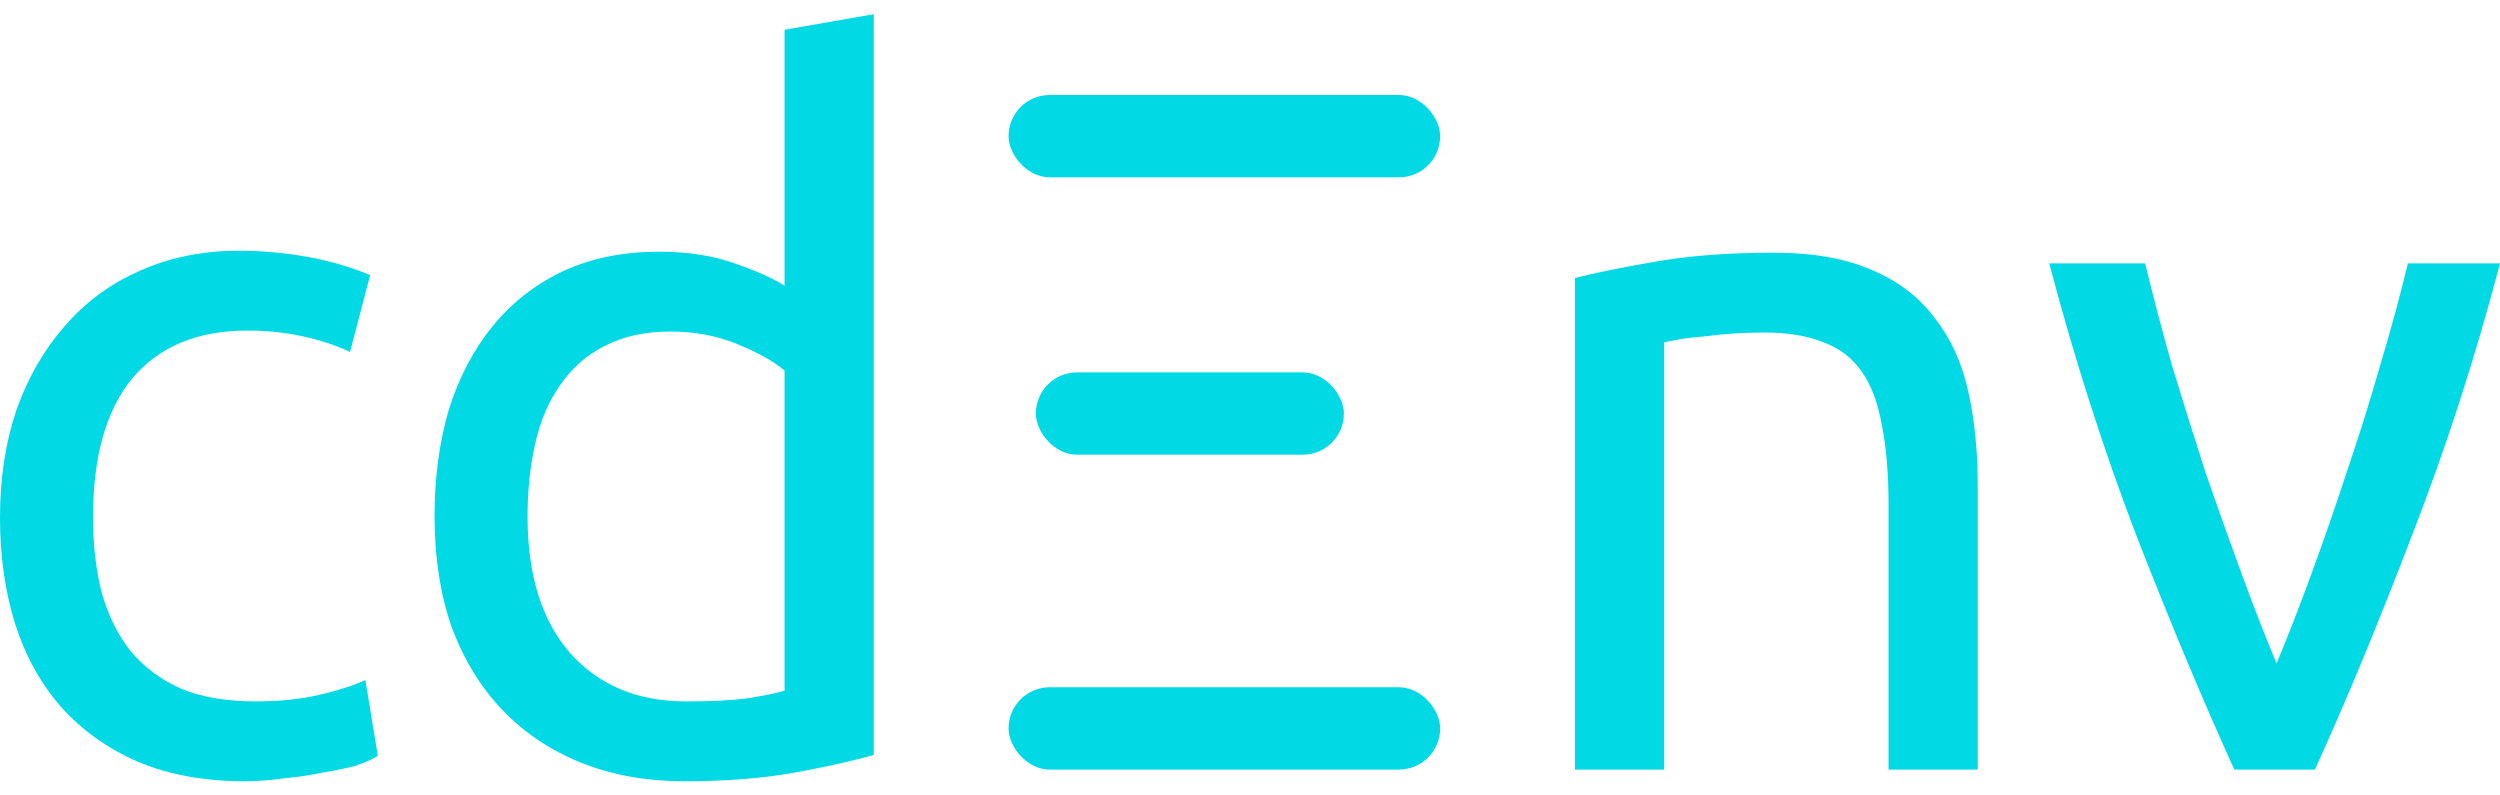 <svg width="88" height="28" viewBox="0 0 88 28" fill="none" xmlns="http://www.w3.org/2000/svg">
<path d="M8.608 27.5C7.19 27.5 5.941 27.271 4.861 26.815C3.803 26.358 2.903 25.718 2.16 24.896C1.44 24.074 0.9 23.103 0.54 21.983C0.18 20.841 -0 19.585 -0 18.215C-0 16.844 0.191 15.588 0.574 14.445C0.979 13.303 1.541 12.321 2.262 11.499C2.982 10.654 3.859 10.003 4.895 9.546C5.952 9.066 7.123 8.826 8.405 8.826C9.193 8.826 9.981 8.895 10.768 9.032C11.556 9.169 12.31 9.386 13.03 9.683L12.321 12.39C11.848 12.161 11.297 11.978 10.667 11.841C10.059 11.704 9.407 11.636 8.709 11.636C6.954 11.636 5.604 12.195 4.658 13.315C3.736 14.434 3.274 16.067 3.274 18.215C3.274 19.174 3.376 20.053 3.578 20.853C3.803 21.652 4.141 22.338 4.591 22.909C5.063 23.48 5.66 23.925 6.38 24.245C7.1 24.542 7.978 24.69 9.013 24.69C9.846 24.69 10.6 24.61 11.275 24.451C11.95 24.291 12.479 24.119 12.861 23.936L13.3 26.609C13.12 26.723 12.861 26.837 12.524 26.952C12.186 27.043 11.803 27.123 11.376 27.192C10.948 27.283 10.487 27.352 9.992 27.397C9.519 27.466 9.058 27.5 8.608 27.5Z" fill="#01E4F0"/>
<path d="M8.608 27.5C7.19 27.5 5.941 27.271 4.861 26.815C3.803 26.358 2.903 25.718 2.16 24.896C1.44 24.074 0.9 23.103 0.54 21.983C0.18 20.841 -0 19.585 -0 18.215C-0 16.844 0.191 15.588 0.574 14.445C0.979 13.303 1.541 12.321 2.262 11.499C2.982 10.654 3.859 10.003 4.895 9.546C5.952 9.066 7.123 8.826 8.405 8.826C9.193 8.826 9.981 8.895 10.768 9.032C11.556 9.169 12.31 9.386 13.03 9.683L12.321 12.39C11.848 12.161 11.297 11.978 10.667 11.841C10.059 11.704 9.407 11.636 8.709 11.636C6.954 11.636 5.604 12.195 4.658 13.315C3.736 14.434 3.274 16.067 3.274 18.215C3.274 19.174 3.376 20.053 3.578 20.853C3.803 21.652 4.141 22.338 4.591 22.909C5.063 23.48 5.66 23.925 6.38 24.245C7.1 24.542 7.978 24.69 9.013 24.69C9.846 24.69 10.6 24.61 11.275 24.451C11.95 24.291 12.479 24.119 12.861 23.936L13.3 26.609C13.12 26.723 12.861 26.837 12.524 26.952C12.186 27.043 11.803 27.123 11.376 27.192C10.948 27.283 10.487 27.352 9.992 27.397C9.519 27.466 9.058 27.5 8.608 27.5Z" fill="black" fill-opacity="0.05"/>
<path d="M27.617 13.041C27.235 12.721 26.683 12.412 25.963 12.115C25.243 11.819 24.455 11.67 23.6 11.67C22.7 11.67 21.924 11.841 21.271 12.184C20.641 12.504 20.123 12.961 19.718 13.555C19.313 14.126 19.02 14.811 18.84 15.61C18.66 16.41 18.57 17.266 18.57 18.18C18.57 20.259 19.077 21.869 20.089 23.011C21.102 24.131 22.452 24.69 24.14 24.69C24.995 24.69 25.704 24.656 26.267 24.587C26.852 24.496 27.302 24.405 27.617 24.313V13.041ZM27.617 1.048L30.756 0.5V26.575C30.036 26.78 29.114 26.986 27.988 27.192C26.863 27.397 25.569 27.5 24.106 27.5C22.756 27.5 21.541 27.283 20.461 26.849C19.381 26.415 18.458 25.798 17.693 24.999C16.927 24.199 16.331 23.228 15.903 22.086C15.498 20.921 15.296 19.619 15.296 18.18C15.296 16.81 15.465 15.553 15.802 14.411C16.162 13.269 16.68 12.287 17.355 11.464C18.03 10.642 18.852 10.002 19.819 9.546C20.809 9.089 21.935 8.86 23.195 8.86C24.208 8.86 25.097 8.997 25.862 9.272C26.649 9.546 27.235 9.808 27.617 10.06V1.048Z" fill="#01E4F0"/>
<path d="M27.617 13.041C27.235 12.721 26.683 12.412 25.963 12.115C25.243 11.819 24.455 11.67 23.6 11.67C22.7 11.67 21.924 11.841 21.271 12.184C20.641 12.504 20.123 12.961 19.718 13.555C19.313 14.126 19.02 14.811 18.84 15.61C18.66 16.41 18.57 17.266 18.57 18.18C18.57 20.259 19.077 21.869 20.089 23.011C21.102 24.131 22.452 24.69 24.14 24.69C24.995 24.69 25.704 24.656 26.267 24.587C26.852 24.496 27.302 24.405 27.617 24.313V13.041ZM27.617 1.048L30.756 0.5V26.575C30.036 26.78 29.114 26.986 27.988 27.192C26.863 27.397 25.569 27.5 24.106 27.5C22.756 27.5 21.541 27.283 20.461 26.849C19.381 26.415 18.458 25.798 17.693 24.999C16.927 24.199 16.331 23.228 15.903 22.086C15.498 20.921 15.296 19.619 15.296 18.18C15.296 16.81 15.465 15.553 15.802 14.411C16.162 13.269 16.68 12.287 17.355 11.464C18.03 10.642 18.852 10.002 19.819 9.546C20.809 9.089 21.935 8.86 23.195 8.86C24.208 8.86 25.097 8.997 25.862 9.272C26.649 9.546 27.235 9.808 27.617 10.06V1.048Z" fill="black" fill-opacity="0.05"/>
<path d="M55.438 9.785C56.158 9.603 57.115 9.408 58.308 9.203C59.5 8.997 60.873 8.895 62.426 8.895C63.821 8.895 64.98 9.1 65.903 9.511C66.826 9.9 67.557 10.459 68.097 11.19C68.66 11.898 69.053 12.755 69.278 13.76C69.504 14.765 69.616 15.873 69.616 17.084V27.089H66.477V17.769C66.477 16.672 66.398 15.736 66.24 14.959C66.105 14.183 65.869 13.554 65.531 13.075C65.194 12.595 64.744 12.252 64.181 12.047C63.619 11.818 62.921 11.704 62.088 11.704C61.751 11.704 61.402 11.716 61.042 11.738C60.682 11.761 60.333 11.796 59.995 11.841C59.68 11.864 59.388 11.898 59.118 11.944C58.87 11.99 58.69 12.024 58.578 12.047V27.089H55.438V9.785Z" fill="#01E4F0"/>
<path d="M55.438 9.785C56.158 9.603 57.115 9.408 58.308 9.203C59.5 8.997 60.873 8.895 62.426 8.895C63.821 8.895 64.98 9.1 65.903 9.511C66.826 9.9 67.557 10.459 68.097 11.19C68.66 11.898 69.053 12.755 69.278 13.76C69.504 14.765 69.616 15.873 69.616 17.084V27.089H66.477V17.769C66.477 16.672 66.398 15.736 66.24 14.959C66.105 14.183 65.869 13.554 65.531 13.075C65.194 12.595 64.744 12.252 64.181 12.047C63.619 11.818 62.921 11.704 62.088 11.704C61.751 11.704 61.402 11.716 61.042 11.738C60.682 11.761 60.333 11.796 59.995 11.841C59.68 11.864 59.388 11.898 59.118 11.944C58.87 11.99 58.69 12.024 58.578 12.047V27.089H55.438V9.785Z" fill="black" fill-opacity="0.05"/>
<path d="M88 9.271C87.122 12.607 86.087 15.805 84.894 18.865C83.724 21.926 82.588 24.667 81.485 27.089H78.649C77.546 24.667 76.399 21.926 75.206 18.865C74.036 15.805 73.012 12.607 72.134 9.271H75.51C75.78 10.391 76.095 11.59 76.455 12.869C76.838 14.126 77.231 15.382 77.636 16.638C78.064 17.872 78.492 19.071 78.919 20.236C79.347 21.401 79.752 22.44 80.135 23.354C80.517 22.44 80.922 21.401 81.35 20.236C81.777 19.071 82.194 17.872 82.599 16.638C83.026 15.382 83.42 14.126 83.78 12.869C84.163 11.59 84.489 10.391 84.759 9.271H88Z" fill="#01E4F0"/>
<path d="M88 9.271C87.122 12.607 86.087 15.805 84.894 18.865C83.724 21.926 82.588 24.667 81.485 27.089H78.649C77.546 24.667 76.399 21.926 75.206 18.865C74.036 15.805 73.012 12.607 72.134 9.271H75.51C75.78 10.391 76.095 11.59 76.455 12.869C76.838 14.126 77.231 15.382 77.636 16.638C78.064 17.872 78.492 19.071 78.919 20.236C79.347 21.401 79.752 22.44 80.135 23.354C80.517 22.44 80.922 21.401 81.35 20.236C81.777 19.071 82.194 17.872 82.599 16.638C83.026 15.382 83.42 14.126 83.78 12.869C84.163 11.59 84.489 10.391 84.759 9.271H88Z" fill="black" fill-opacity="0.05"/>
<rect x="35.502" y="24.192" width="15.191" height="2.897" rx="1.448" fill="#01E4F0"/>
<rect x="35.502" y="24.192" width="15.191" height="2.897" rx="1.448" fill="black" fill-opacity="0.05"/>
<rect x="35.502" y="3.344" width="15.191" height="2.897" rx="1.448" fill="#01E4F0"/>
<rect x="35.502" y="3.344" width="15.191" height="2.897" rx="1.448" fill="black" fill-opacity="0.05"/>
<rect x="36.463" y="13.108" width="10.842" height="2.897" rx="1.448" fill="#01E4F0"/>
<rect x="36.463" y="13.108" width="10.842" height="2.897" rx="1.448" fill="black" fill-opacity="0.05"/>
</svg>
